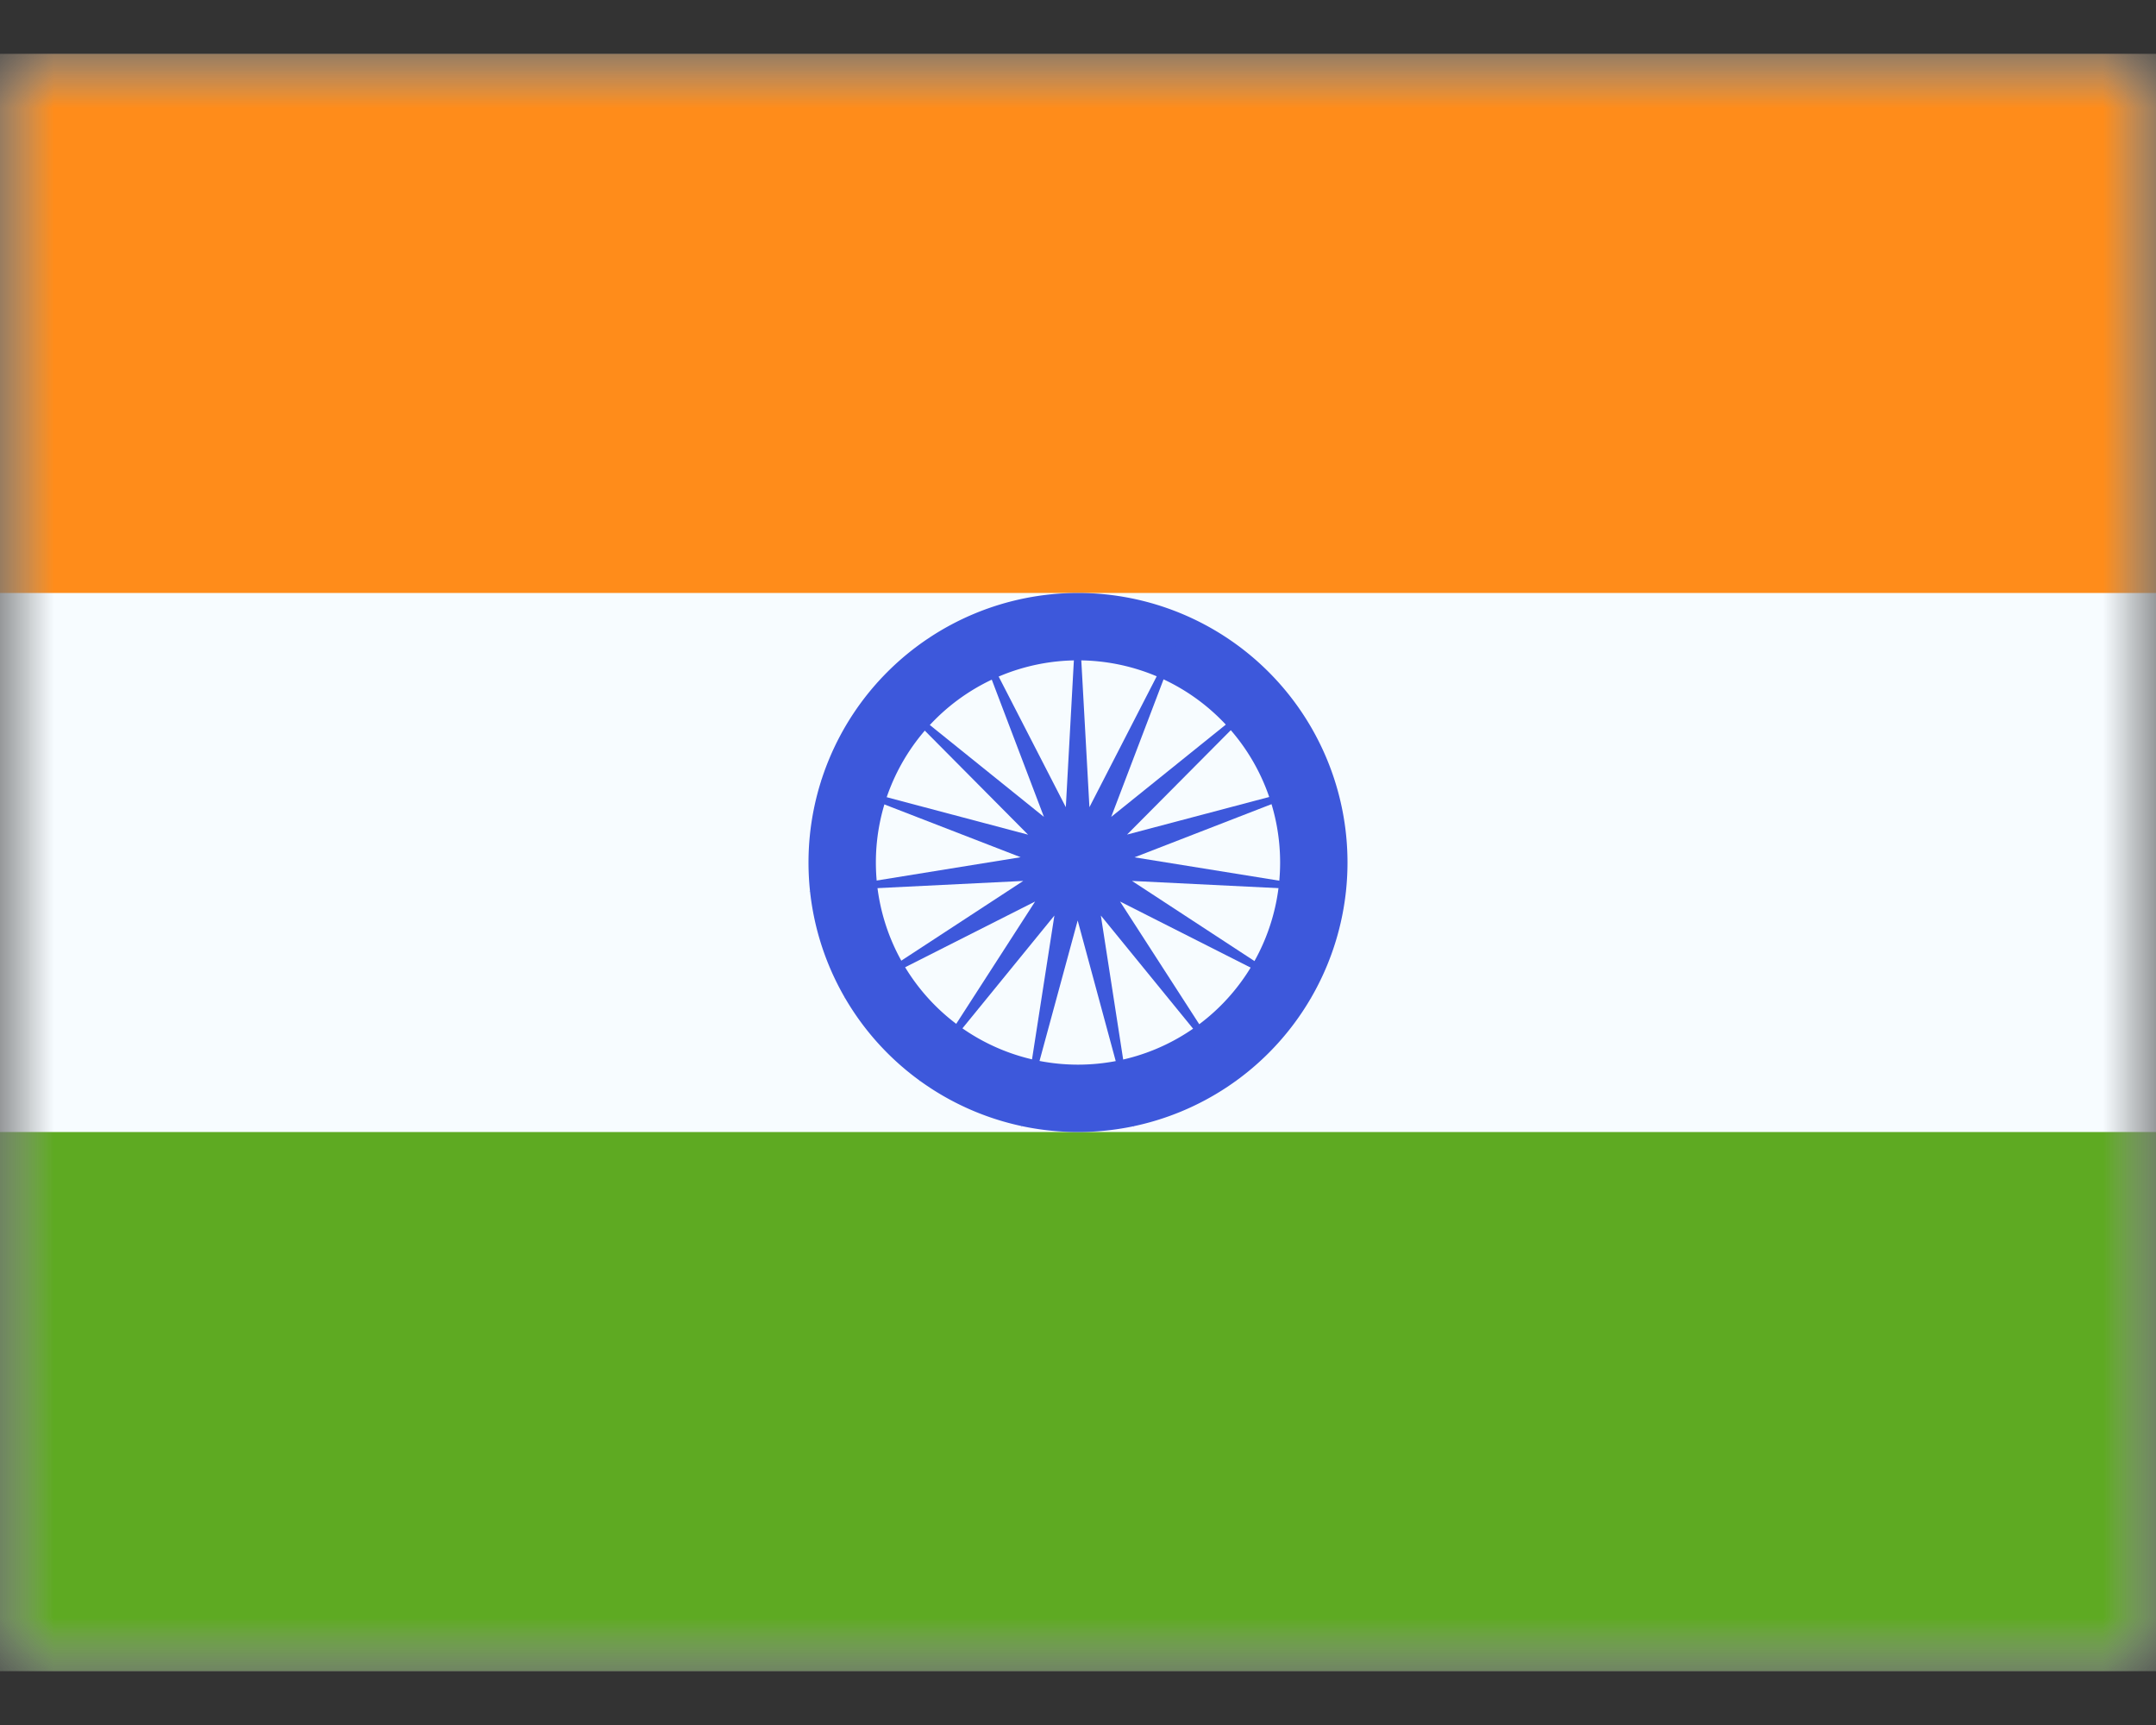 <svg class="hindi icon" width="20" height="16" viewBox="0 0 20 16" xmlns="http://www.w3.org/2000/svg" xmlns:xlink="http://www.w3.org/1999/xlink">
	<rect x="0" y="0" width="20" height="16" fill="#333333" stroke="none"/>
	<defs>
		<path d="M0 0h20v15H0z" id="hindi_icon%s__a" />
		<path d="M0 0h20v15H0z" id="hindi_icon%s__c" />
	</defs>
	<g fill="none" fill-rule="evenodd" transform="translate(0 .5)">
		<mask fill="#fff" id="hindi_icon%s__b">
			<use xlink:href="#hindi_icon%s__a" />
		</mask>
		<g mask="url(#hindi_icon%s__b)">
			<mask fill="#fff" id="hindi_icon%s__d">
				<use xlink:href="#hindi_icon%s__c" />
			</mask>
			<use fill="#F7FCFF" xlink:href="#hindi_icon%s__c" />
			<path d="M0 0h20v5H0z" fill="#FF8C1A" mask="url(#hindi_icon%s__d)" />
			<path d="M0 10h20v5H0z" fill="#5EAA22" mask="url(#hindi_icon%s__d)" />
			<g fill="#3D58DB" mask="url(#hindi_icon%s__d)">
				<path d="M10 9.375a1.875 1.875 0 1 0 0-3.75 1.875 1.875 0 0 0 0 3.75zM10 10a2.5 2.5 0 1 1 0-5 2.5 2.5 0 0 1 0 5z" fill-rule="nonzero" />
				<path d="m9.997 8.038-.522 1.921.306-1.967-1.258 1.543 1.079-1.673-1.776.898 1.666-1.089-1.989.098 1.965-.318-1.856-.719 1.925.51-1.403-1.413 1.55 1.248-.707-1.86.91 1.77L9.996 5l.11 1.987.91-1.77-.708 1.86 1.55-1.248-1.403 1.412 1.925-.509-1.856.72 1.965.317-1.988-.098 1.666 1.09-1.777-.899 1.08 1.673-1.258-1.543.305 1.967z" />
			</g>
		</g>
	</g>
</svg>